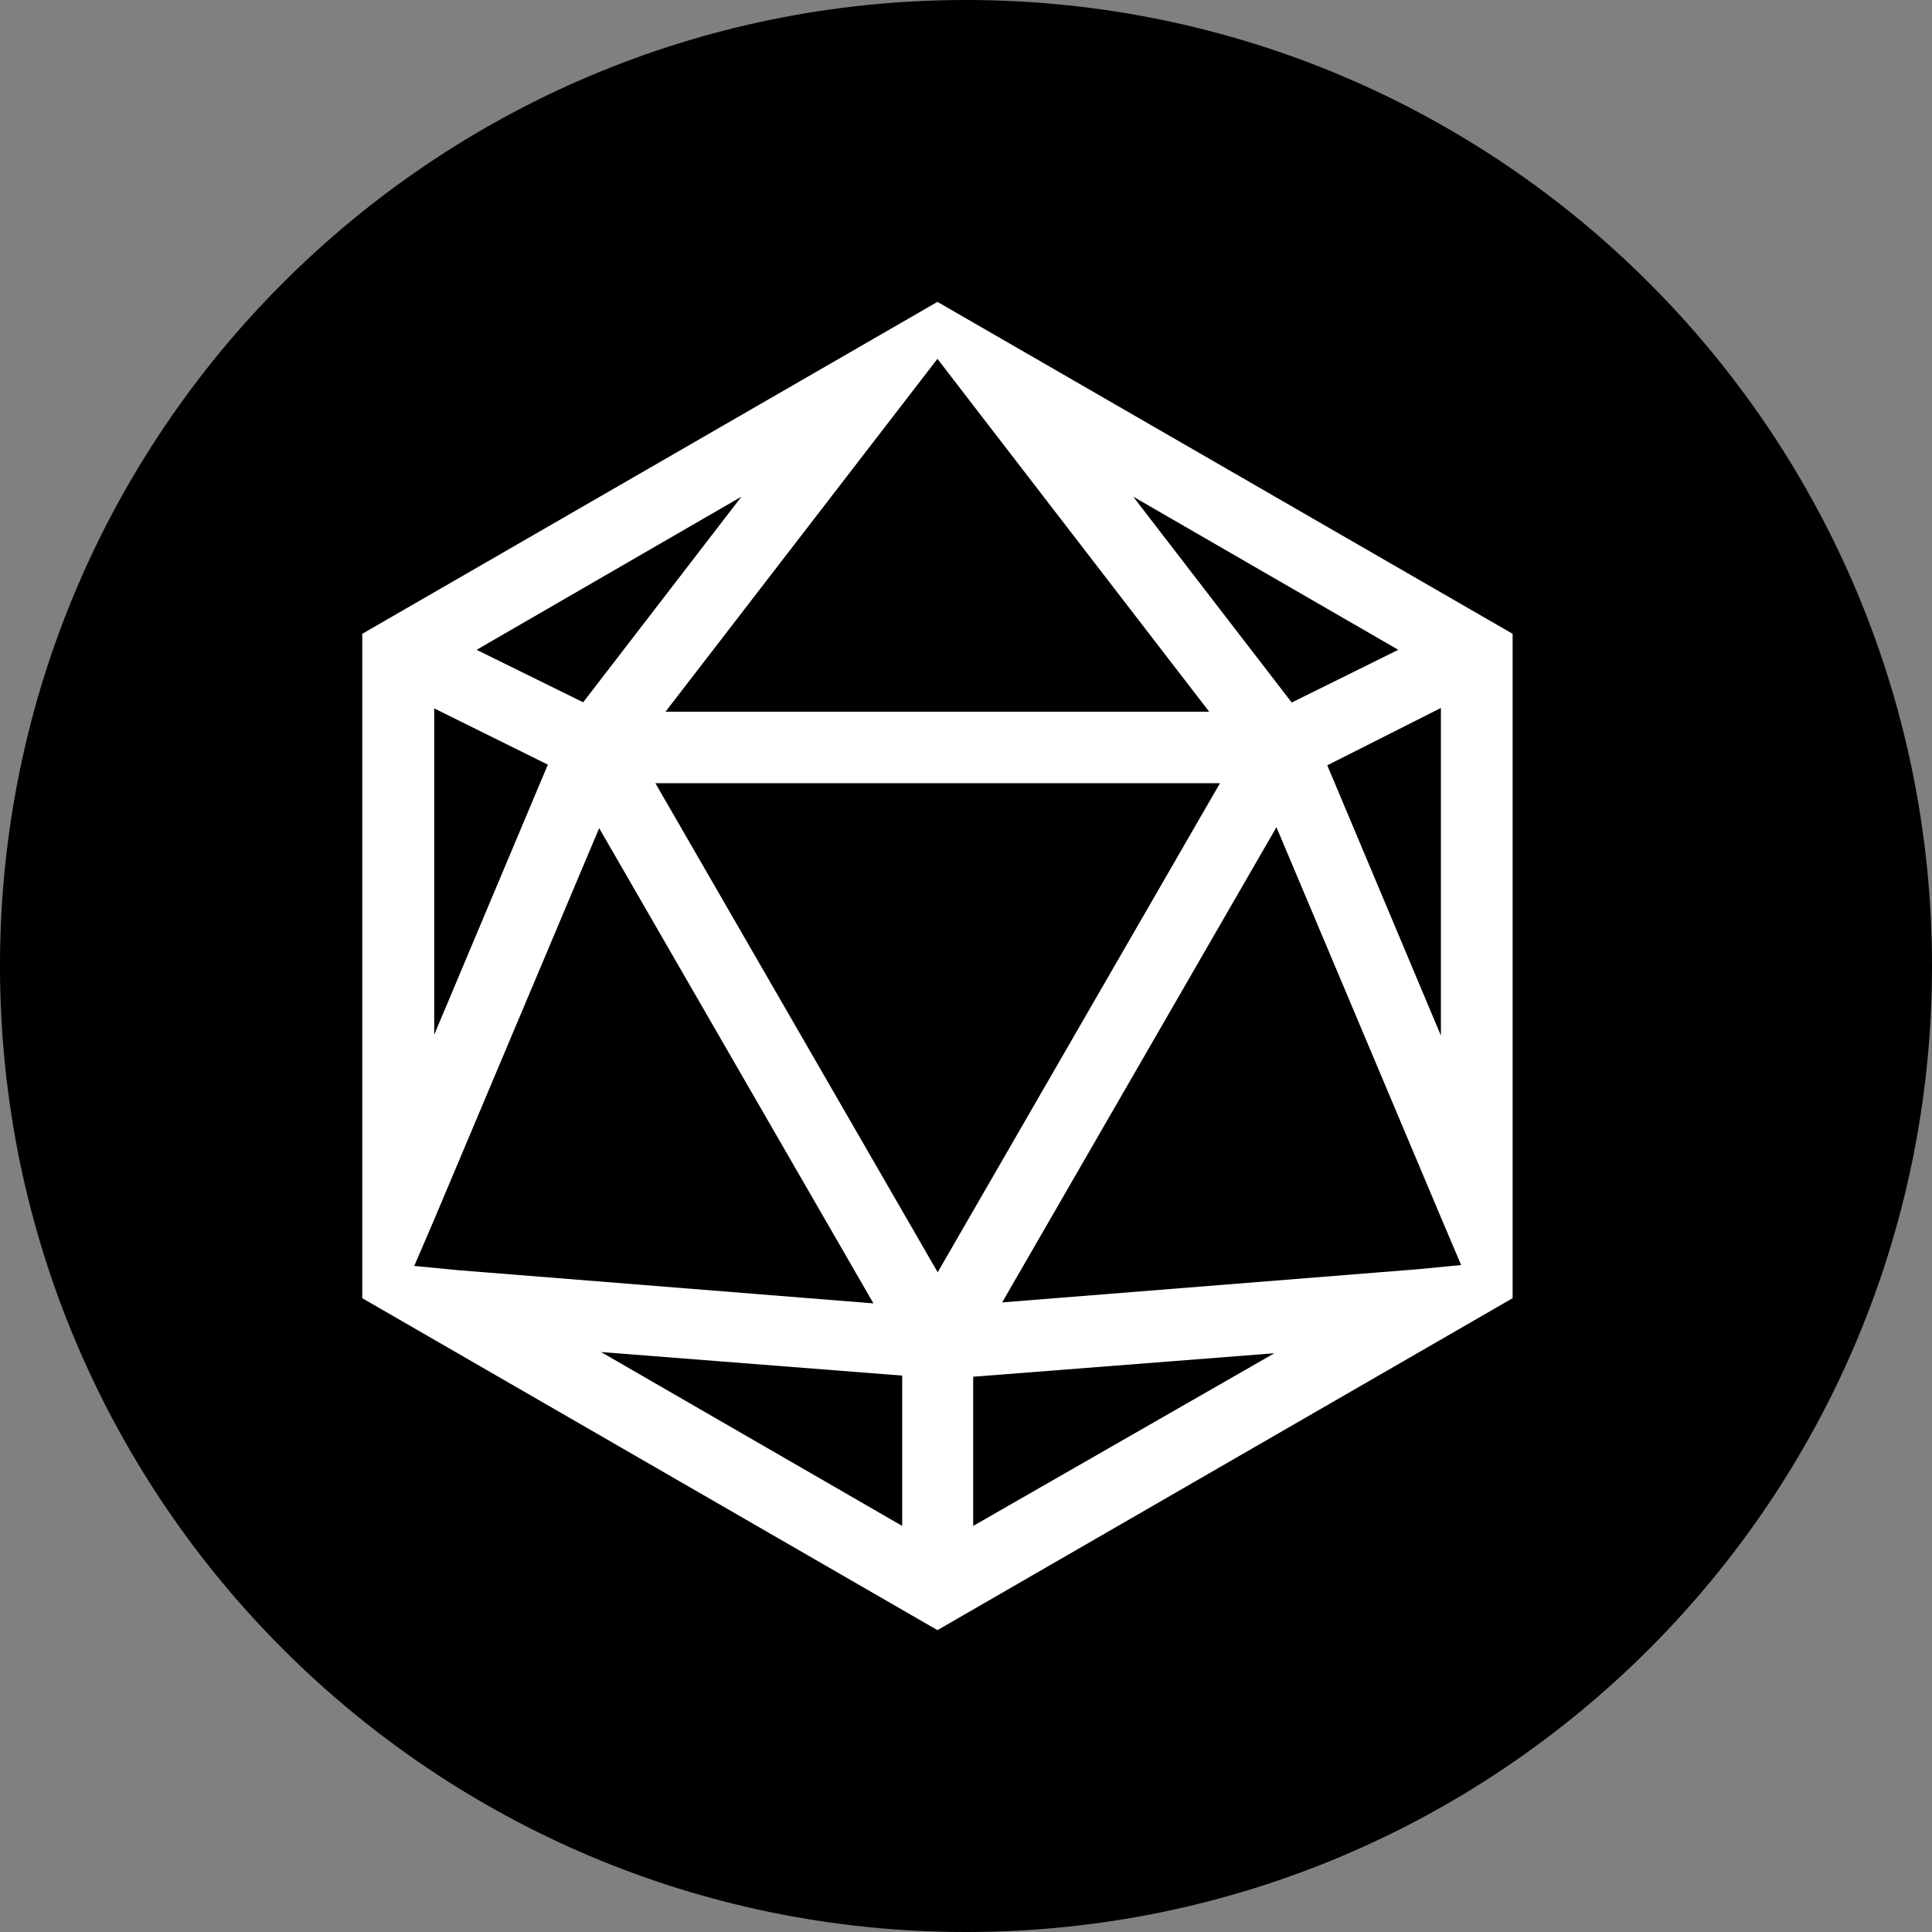 <svg width="32" height="32" viewBox="0 0 32 32" fill="none" xmlns="http://www.w3.org/2000/svg">
<rect x="0" y="0" width="32" height="32" fill="#808080" stroke="none"/>
<g clip-path="url(#clip0)">
<path d="M16 0C24.837 0 32 7.163 32 16C32 24.837 24.837 32 16 32C7.163 32 -6.10352e-05 24.837 -6.10352e-05 16C-6.10352e-05 7.163 7.163 0 16 0Z" fill="black"/>
<path d="M15.527 5L6 10.498V21.502L15.527 27L25.054 21.502V10.498L15.527 5ZM23.16 10.763L21.395 11.636L18.769 8.226L23.16 10.763ZM23.866 11.726V17.153L21.984 12.676L23.866 11.726ZM15.527 5.943L16.096 6.683L20.028 11.788H11.023L14.954 6.687L15.527 5.943ZM12.281 8.226L9.659 11.632L7.894 10.763L12.281 8.226ZM7.192 11.733L9.074 12.665L7.192 17.138V11.733ZM6.861 20.968L7.196 20.189L9.924 13.717L14.467 21.588L7.586 21.038L6.861 20.968ZM14.943 25.274L9.955 22.394L14.943 22.784V25.274ZM15.531 21.073L10.855 12.972H20.207L15.531 21.073ZM16.119 25.274V22.803L21.107 22.414L16.119 25.274ZM23.48 21.023L16.599 21.572L21.142 13.701L23.87 20.173L24.201 20.953L23.48 21.023Z" fill="white"/>
</g>
<defs>
<clipPath id="clip0">
<rect width="32" height="32" fill="white"/>
</clipPath>
</defs>
</svg>
